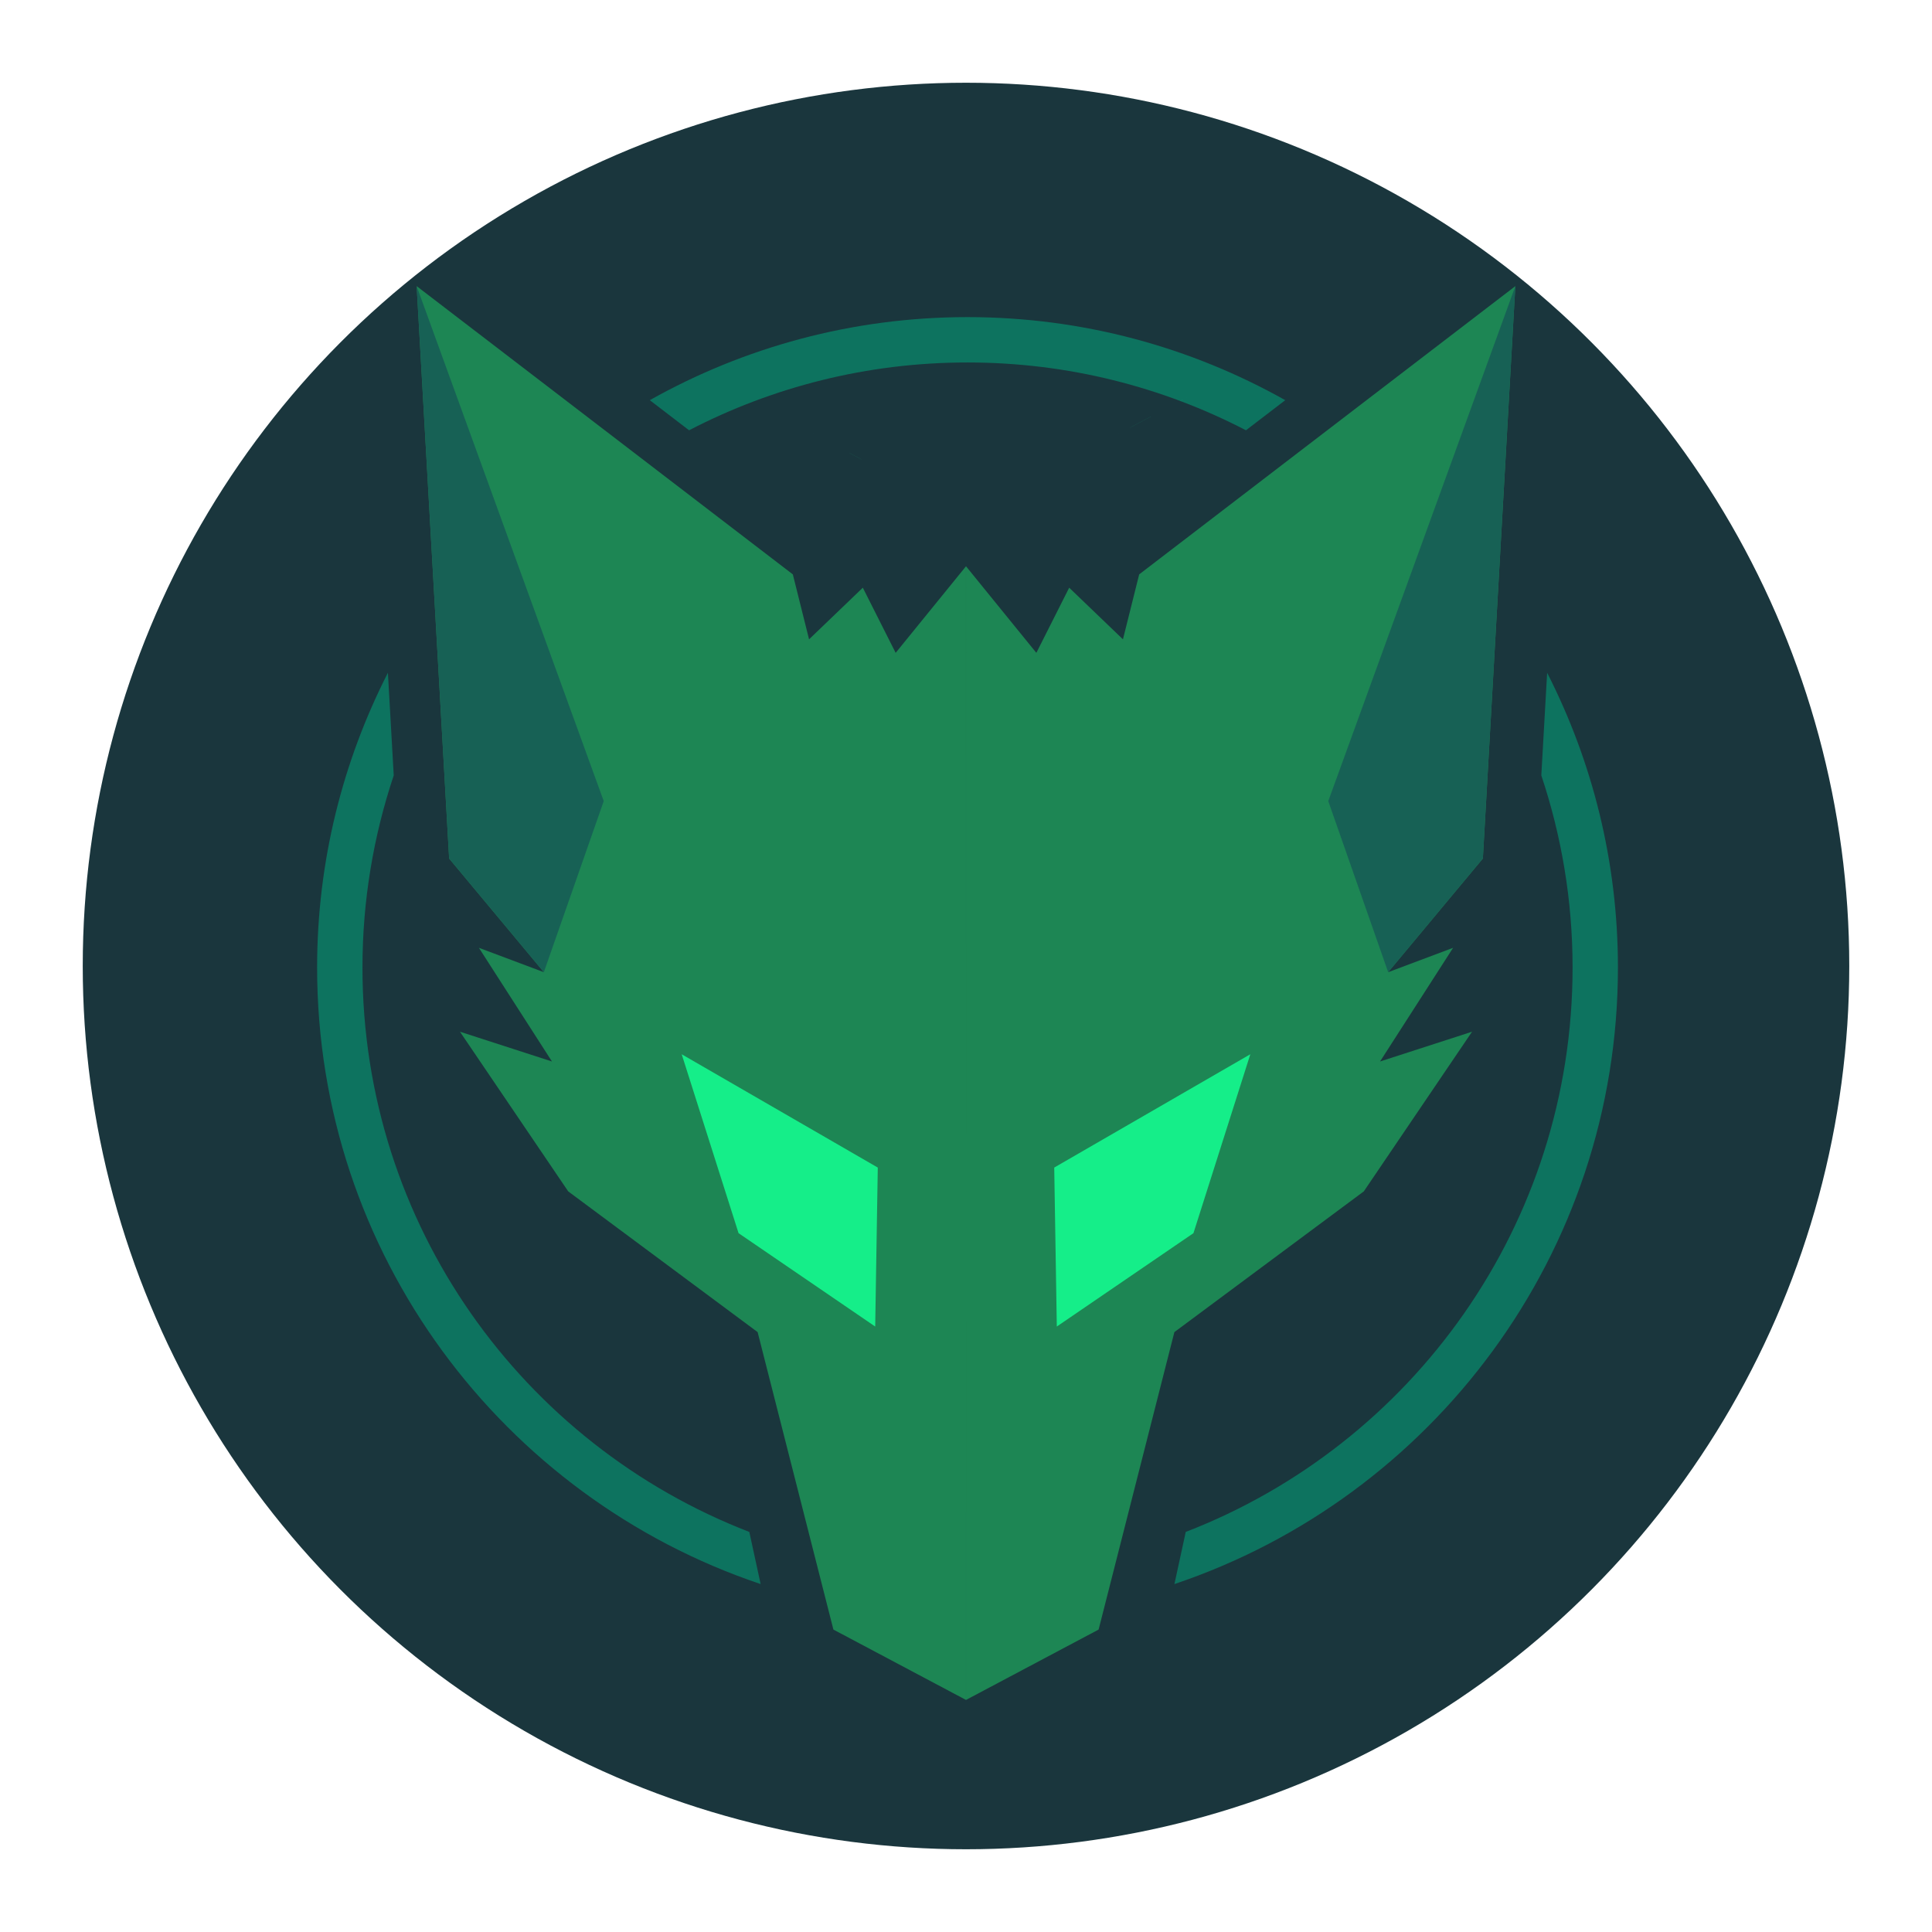 <?xml version="1.0" encoding="UTF-8" standalone="no"?>
<svg
   xmlns:dc="http://purl.org/dc/elements/1.1/"
   xmlns:cc="http://creativecommons.org/ns#"
   xmlns:rdf="http://www.w3.org/1999/02/22-rdf-syntax-ns#"
   xmlns:svg="http://www.w3.org/2000/svg"
   xmlns="http://www.w3.org/2000/svg"
   xmlns:sodipodi="http://sodipodi.sourceforge.net/DTD/sodipodi-0.dtd"
   xmlns:inkscape="http://www.inkscape.org/namespaces/inkscape"
   width="1024"
   height="1024"
   viewBox="0 0 270.933 270.933"
   version="1.1"
   id="svg8"
   inkscape:version="1.0.1 (3bc2e813f5, 2020-09-07)"
   sodipodi:docname="foxlogo_round_alpha.svg"
   inkscape:export-filename="C:\Users\Jack\Pictures\Branding\foxlogo_eyes.png"
   inkscape:export-xdpi="96"
   inkscape:export-ydpi="96">
  <defs
     id="defs2">
    <inkscape:path-effect
       effect="mirror_symmetry"
       start_point="147.225,219.706"
       end_point="147.225,229.574"
       center_point="147.225,224.64"
       id="path-effect866"
       is_visible="true"
       lpeversion="1"
       mode="vertical"
       discard_orig_path="false"
       fuse_paths="false"
       oposite_fuse="false"
       split_items="false" />
    <inkscape:path-effect
       effect="mirror_symmetry"
       start_point="212.504,40.128"
       end_point="212.504,120.395"
       center_point="212.504,80.261"
       id="path-effect864"
       is_visible="true"
       lpeversion="1"
       mode="vertical"
       discard_orig_path="false"
       fuse_paths="false"
       oposite_fuse="false"
       split_items="false" />
    <inkscape:path-effect
       effect="mirror_symmetry"
       start_point="212.504,40.128"
       end_point="212.504,120.395"
       center_point="212.504,80.261"
       id="path-effect859"
       is_visible="true"
       lpeversion="1"
       mode="vertical"
       discard_orig_path="false"
       fuse_paths="false"
       oposite_fuse="false"
       split_items="false" />
    <inkscape:path-effect
       effect="mirror_symmetry"
       start_point="173.986,245.627"
       end_point="212.504,245.627"
       center_point="212.504,142.877"
       id="path-effect855"
       is_visible="true"
       lpeversion="1"
       mode="vertical"
       discard_orig_path="false"
       fuse_paths="false"
       oposite_fuse="false"
       split_items="false" />
    <inkscape:path-effect
       effect="mirror_symmetry"
       start_point="147.631,175.827"
       end_point="167.094,191.144"
       center_point="167.094,175.827"
       id="path-effect853"
       is_visible="true"
       lpeversion="1"
       mode="vertical"
       discard_orig_path="false"
       fuse_paths="false"
       oposite_fuse="false"
       split_items="false" />
  </defs>
  <sodipodi:namedview
     id="base"
     pagecolor="#0d1b1e"
     bordercolor="#666666"
     borderopacity="1.0"
     inkscape:pageopacity="0"
     inkscape:pageshadow="2"
     inkscape:zoom="0.4652356"
     inkscape:cx="316.99433"
     inkscape:cy="600.97832"
     inkscape:document-units="px"
     inkscape:current-layer="layer2"
     inkscape:document-rotation="0"
     showgrid="false"
     inkscape:snap-smooth-nodes="true"
     inkscape:snap-object-midpoints="true"
     inkscape:snap-intersection-paths="true"
     inkscape:object-paths="true"
     inkscape:object-nodes="true"
     inkscape:snap-nodes="true"
     inkscape:snap-midpoints="true"
     units="px"
     showguides="true"
     inkscape:guide-bbox="true"
     inkscape:window-width="2560"
     inkscape:window-height="1377"
     inkscape:window-x="-8"
     inkscape:window-y="-8"
     inkscape:window-maximized="1"
     inkscape:pagecheckerboard="false" />
  <g
     inkscape:label="Layer 1"
     inkscape:groupmode="layer"
     id="layer1"
     style="display:none">
    <path
       style="fill:none;stroke:#000000;stroke-width:0.265;stroke-linecap:butt;stroke-linejoin:miter;stroke-miterlimit:4;stroke-dasharray:none;stroke-opacity:1"
       d="m 96.528,178.239 9.26,-4.914 5.292,-24.379 13.229,-9.827 7.56,-11.15 -6.426,2.079 5.103,-7.938 -4.536,1.701 6.615,-7.938 2.268,-42.522 -26.269,22.679 -1.134,4.536 -3.755,-3.604 -2.293,4.549 -4.914,-6.048"
       id="path833"
       sodipodi:nodetypes="ccccccccccccccc" />
    <path
       id="path854"
       style="fill:none;stroke:#000000;stroke-width:0.911;stroke-miterlimit:4;stroke-dasharray:none;stroke-opacity:1"
       d="m 219.309,413.836 c -8.415,19.672 -12.753,40.846 -12.754,62.242 5.3e-4,66.347 41.38,125.652 103.65,148.551 m 109.254,0 c 62.27,-22.899 103.65,-82.204 103.65,-148.551 -3.6e-4,-21.397 -4.339,-42.571 -12.754,-62.244 m -87.311,-84.939 c -18.533,-7.33 -38.283,-11.094 -58.213,-11.094 h -0.012 c -19.926,0.001 -39.672,3.765 -58.201,11.094 v 0.002"
       transform="scale(0.265)"
       sodipodi:nodetypes="cccccccsscc" />
    <path
       style="display:inline;fill:none;stroke:#000000;stroke-width:0.265;stroke-linecap:butt;stroke-linejoin:miter;stroke-miterlimit:4;stroke-dasharray:none;stroke-opacity:1"
       d="m 96.528,178.239 -9.26,-4.914 -5.292,-24.379 -13.229,-9.827 -7.56,-11.15 6.426,2.079 -5.103,-7.938 4.536,1.701 -6.615,-7.938 -2.268,-42.522 26.269,22.679 1.134,4.536 3.755,-3.604 2.293,4.549 4.914,-6.048"
       id="path833-7"
       sodipodi:nodetypes="ccccccccccccccc" />
  </g>
  <g
     inkscape:groupmode="layer"
     id="layer5"
     inkscape:label="Layer 3"
     style="display:none">
    <path
       id="path849"
       style="fill:none;fill-opacity:1;stroke:#0d735f;stroke-width:6.35;stroke-miterlimit:4;stroke-dasharray:none;stroke-opacity:1"
       d="M 223.358,135.467 A 87.891,87.891 0 0 1 135.467,223.358 87.891,87.891 0 0 1 47.576,135.467 87.891,87.891 0 0 1 135.467,47.575 87.891,87.891 0 0 1 223.358,135.467 Z" />
    <path
       id="path913"
       style="display:inline;fill:none;fill-opacity:1;stroke:#ffffff;stroke-width:0.529;stroke-linecap:butt;stroke-linejoin:miter;stroke-miterlimit:4;stroke-dasharray:none;stroke-opacity:1"
       sodipodi:type="inkscape:offset"
       inkscape:radius="7.1742644"
       inkscape:original="M 58.429688 40.126953 L 62.984375 120.39453 L 76.267578 136.33398 L 67.158203 132.91602 L 77.40625 148.85547 L 64.501953 144.68164 L 79.681641 167.07227 L 106.24609 186.80664 L 116.87305 235.75977 L 135.4668 245.62695 L 154.0625 235.75977 L 164.6875 186.80664 L 191.25195 167.07227 L 206.43164 144.68164 L 193.5293 148.85547 L 203.77539 132.91602 L 194.66797 136.33398 L 207.94922 120.39453 L 212.50391 40.126953 L 159.75391 80.546875 L 157.47852 89.65625 L 149.9375 82.417969 L 145.33398 91.552734 L 135.4668 79.408203 L 125.59961 91.552734 L 120.99609 82.417969 L 113.45508 89.65625 L 111.17969 80.546875 L 58.429688 40.126953 z "
       d="m 58.391,32.953 a 7.175,7.175 0 0 0 -7.123,7.58 l 4.555,80.268 a 7.175,7.175 0 0 0 1.65,4.188 l 3.533,4.24 a 7.175,7.175 0 0 0 0.117,7.566 L 61.898,138 a 7.175,7.175 0 0 0 -3.334,10.707 l 15.18,22.391 a 7.175,7.175 0 0 0 1.66,1.734 l 24.402,18.127 10.055,46.322 a 7.175,7.175 0 0 0 3.648,4.816 l 18.594,9.867 a 7.175,7.175 0 0 0 6.727,0 l 18.596,-9.867 a 7.175,7.175 0 0 0 3.648,-4.816 l 10.053,-46.322 24.402,-18.127 a 7.175,7.175 0 0 0 1.66,-1.734 l 15.18,-22.391 a 7.175,7.175 0 0 0 -3.332,-10.709 l 0.773,-1.203 a 7.175,7.175 0 0 0 0.115,-7.566 l 3.535,-4.242 a 7.175,7.175 0 0 0 1.65,-4.186 l 4.555,-80.268 a 7.175,7.175 0 0 0 -11.525,-6.102 l -52.75,40.42 a 7.175,7.175 0 0 0 -1.508,1.576 7.175,7.175 0 0 0 -9.936,2.041 l -2.912,-3.584 a 7.175,7.175 0 0 0 -11.137,0 l -2.914,3.586 a 7.175,7.175 0 0 0 -9.934,-2.045 7.175,7.175 0 0 0 -1.508,-1.574 L 62.793,34.432 a 7.175,7.175 0 0 0 -4.402,-1.479 z"
       transform="translate(-4.4877342e-4,-7.407)" />
  </g>
  <g
     inkscape:groupmode="layer"
     id="layer2"
     inkscape:label="Layer 2"
     style="display:inline">
    <circle
       style="fill:#1a363d;fill-opacity:1;stroke-width:0.529"
       id="path851"
       cx="135.467"
       cy="135.467"
       r="123.864" />
    <path
       id="path833-2"
       style="display:inline;fill:#1d8654;fill-opacity:1;stroke:none;stroke-width:4.25;stroke-linecap:butt;stroke-linejoin:miter;stroke-miterlimit:4;stroke-dasharray:none;stroke-opacity:1"
       d="m 135.468,238.389 18.594,-9.867 10.626,-41.715 26.564,-19.735 15.179,-22.39 -12.902,4.175 10.245,-15.94 -9.107,3.417 13.281,-15.94 4.554,-80.267 -52.749,40.42 -2.277,9.108 -7.539,-7.238 -4.605,9.136 -9.866,-12.144 z m -0.002,0 -18.594,-9.867 -10.626,-41.715 -26.564,-19.735 -15.179,-22.39 12.902,4.175 -10.245,-15.94 9.107,3.417 -13.281,-15.94 -4.554,-80.267 52.749,40.42 2.277,9.108 7.539,-7.238 4.605,9.136 9.866,-12.144 z"
       sodipodi:nodetypes="cccccccccccccccc"
       inkscape:path-effect="#path-effect855"
       inkscape:original-d="m 135.46752,238.38866 18.59444,-9.86734 10.62637,-41.71534 26.56423,-19.73469 15.17882,-22.38958 -12.90174,4.17465 10.24516,-15.93956 -9.10662,3.41732 13.28126,-15.93955 4.55416,-80.267004 -52.74894,40.419812 -2.27708,9.108318 -7.53921,-7.237981 -4.60521,9.135547 -9.86564,-12.144424 z" />
    <path
       id="path899"
       style="color:#000000;font-style:normal;font-variant:normal;font-weight:normal;font-stretch:normal;font-size:medium;line-height:normal;font-family:sans-serif;font-variant-ligatures:normal;font-variant-position:normal;font-variant-caps:normal;font-variant-numeric:normal;font-variant-alternates:normal;font-variant-east-asian:normal;font-feature-settings:normal;font-variation-settings:normal;text-indent:0;text-align:start;text-decoration:none;text-decoration-line:none;text-decoration-style:solid;text-decoration-color:#000000;letter-spacing:normal;word-spacing:normal;text-transform:none;writing-mode:lr-tb;direction:ltr;text-orientation:mixed;dominant-baseline:auto;baseline-shift:baseline;text-anchor:start;white-space:normal;shape-padding:0;shape-margin:0;inline-size:0;clip-rule:nonzero;display:inline;overflow:visible;visibility:visible;opacity:1;isolation:auto;mix-blend-mode:normal;color-interpolation:sRGB;color-interpolation-filters:linearRGB;solid-color:#000000;solid-opacity:1;vector-effect:none;fill:#0d735f;fill-opacity:1;fill-rule:nonzero;stroke:none;stroke-width:24;stroke-linecap:butt;stroke-linejoin:miter;stroke-miterlimit:4;stroke-dasharray:none;stroke-dashoffset:0;stroke-opacity:1;color-rendering:auto;image-rendering:auto;shape-rendering:auto;text-rendering:auto;enable-background:accumulate;stop-color:#000000;stop-opacity:1"
       d="M 659.35 227.697 L 680.141 211.766 C 630.395 183.822 573.064 167.812 512 167.812 C 450.935 167.812 393.607 183.824 343.861 211.768 L 364.65 227.697 C 408.756 204.813 458.832 191.811 512 191.811 C 565.168 191.811 615.244 204.813 659.35 227.697 z "
       transform="scale(0.265)" />
    <path
       id="path946"
       style="color:#000000;font-style:normal;font-variant:normal;font-weight:normal;font-stretch:normal;font-size:medium;line-height:normal;font-family:sans-serif;font-variant-ligatures:normal;font-variant-position:normal;font-variant-caps:normal;font-variant-numeric:normal;font-variant-alternates:normal;font-variant-east-asian:normal;font-feature-settings:normal;font-variation-settings:normal;text-indent:0;text-align:start;text-decoration:none;text-decoration-line:none;text-decoration-style:solid;text-decoration-color:#000000;letter-spacing:normal;word-spacing:normal;text-transform:none;writing-mode:lr-tb;direction:ltr;text-orientation:mixed;dominant-baseline:auto;baseline-shift:baseline;text-anchor:start;white-space:normal;shape-padding:0;shape-margin:0;inline-size:0;clip-rule:nonzero;display:inline;overflow:visible;visibility:visible;opacity:1;isolation:auto;mix-blend-mode:normal;color-interpolation:sRGB;color-interpolation-filters:linearRGB;solid-color:#000000;solid-opacity:1;vector-effect:none;fill:#0d735f;fill-opacity:1;fill-rule:nonzero;stroke:none;stroke-width:24;stroke-linecap:butt;stroke-linejoin:miter;stroke-miterlimit:4;stroke-dasharray:none;stroke-dashoffset:0;stroke-opacity:1;color-rendering:auto;image-rendering:auto;shape-rendering:auto;text-rendering:auto;enable-background:accumulate;stop-color:#000000;stop-opacity:1"
       d="M 627.477 810.678 L 621.49 838.268 C 757.815 792.468 856.189 663.662 856.189 512 C 856.189 455.848 842.621 402.869 818.725 356.02 L 815.643 410.332 C 826.32 442.28 832.189 476.438 832.189 512 C 832.189 648.237 747.282 764.386 627.477 810.678 z "
       transform="scale(0.265)" />
    <path
       id="path942"
       style="color:#000000;font-style:normal;font-variant:normal;font-weight:normal;font-stretch:normal;font-size:medium;line-height:normal;font-family:sans-serif;font-variant-ligatures:normal;font-variant-position:normal;font-variant-caps:normal;font-variant-numeric:normal;font-variant-alternates:normal;font-variant-east-asian:normal;font-feature-settings:normal;font-variation-settings:normal;text-indent:0;text-align:start;text-decoration:none;text-decoration-line:none;text-decoration-style:solid;text-decoration-color:#000000;letter-spacing:normal;word-spacing:normal;text-transform:none;writing-mode:lr-tb;direction:ltr;text-orientation:mixed;dominant-baseline:auto;baseline-shift:baseline;text-anchor:start;white-space:normal;shape-padding:0;shape-margin:0;inline-size:0;clip-rule:nonzero;display:inline;overflow:visible;visibility:visible;opacity:1;isolation:auto;mix-blend-mode:normal;color-interpolation:sRGB;color-interpolation-filters:linearRGB;solid-color:#000000;solid-opacity:1;vector-effect:none;fill:#0d735f;fill-opacity:1;fill-rule:nonzero;stroke:none;stroke-width:24;stroke-linecap:butt;stroke-linejoin:miter;stroke-miterlimit:4;stroke-dasharray:none;stroke-dashoffset:0;stroke-opacity:1;color-rendering:auto;image-rendering:auto;shape-rendering:auto;text-rendering:auto;enable-background:accumulate;stop-color:#000000;stop-opacity:1"
       d="M 205.277 356.016 C 181.38 402.866 167.812 455.846 167.812 512 C 167.813 663.664 266.19 792.472 402.518 838.27 L 396.529 810.68 C 276.721 764.389 191.811 648.239 191.811 512 C 191.811 476.437 197.682 442.278 208.359 410.33 L 205.277 356.016 z "
       transform="scale(0.265)" />
    <path
       style="fill:#15ee89;fill-opacity:1;stroke:none;stroke-width:0.341px;stroke-linecap:butt;stroke-linejoin:miter;stroke-opacity:1"
       d="m 175.338,147.843 -27.499,15.89 0.362,22.293 19.162,-13.094 z m -79.742,0 27.499,15.89 -0.362,22.293 -19.162,-13.094 z"
       id="path845"
       sodipodi:nodetypes="ccccc"
       inkscape:original-d="m 175.33757,147.84269 -27.4994,15.88988 0.36185,22.29345 19.16194,-13.09402 z"
       inkscape:path-effect="#path-effect853" />
    <path
       style="fill:#15ee89;fill-opacity:1;stroke:none;stroke-width:0.265px;stroke-linecap:butt;stroke-linejoin:miter;stroke-opacity:1"
       d="m 169.707,90.5 c -113.138,-60.333 -56.569,-30.167 0,0 z m -68.481,0 c 113.138,-60.333 56.569,-30.167 0,0 z"
       id="path857"
       inkscape:path-effect="#path-effect859"
       inkscape:original-d="m 169.70705,90.499773 c -113.138033,-60.333182 -56.56902,-30.166591 0,0 z"
       sodipodi:nodetypes="cc"
       inkscape:export-xdpi="96"
       inkscape:export-ydpi="96" />
    <path
       style="fill:#176155;fill-opacity:1;stroke:none;stroke-width:0.265px;stroke-linecap:butt;stroke-linejoin:miter;stroke-opacity:1"
       d="m 212.504,40.128 -26.235,72.213 8.399,23.994 13.281,-15.94 z m -154.074,0 26.235,72.213 -8.399,23.994 -13.281,-15.94 z"
       id="path862"
       inkscape:path-effect="#path-effect864"
       inkscape:original-d="m 212.5036,40.127565 -26.2349,72.212525 8.39948,23.99403 13.28126,-15.93955 z"
       sodipodi:nodetypes="ccccc" />
  </g>
</svg>
